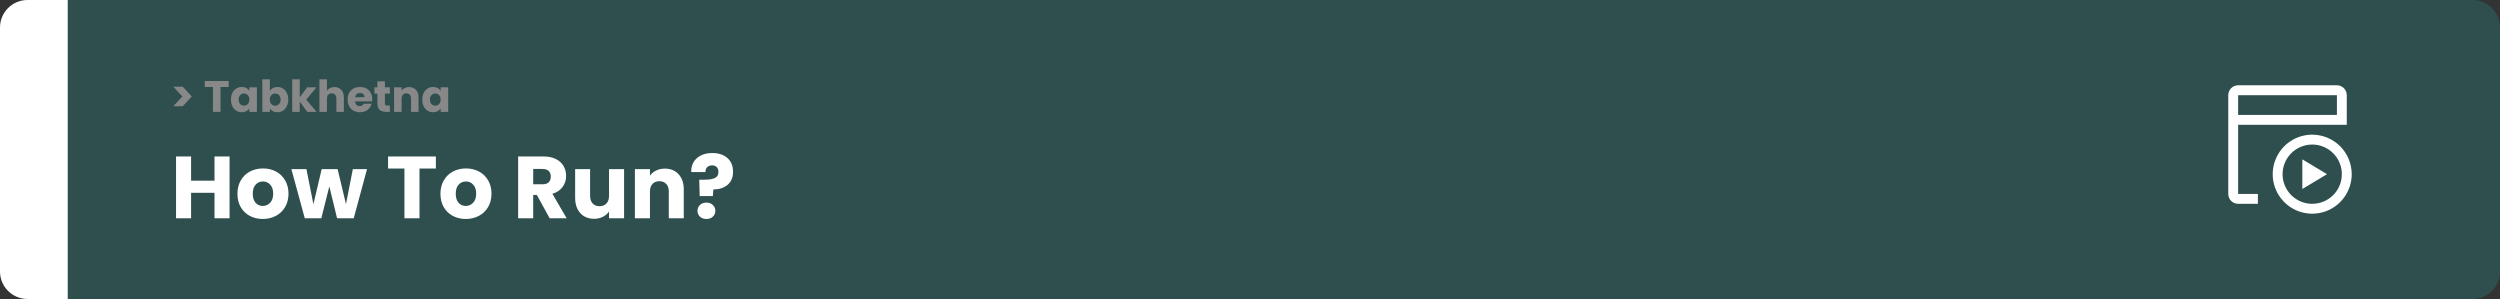 <svg width="1363" height="163" viewBox="0 0 1363 163" fill="none" xmlns="http://www.w3.org/2000/svg">
<rect x="0" y="0" width="1363" height="163" fill="#333333" stroke="none"/>
<path d="M0 15C0 6.716 6.716 0 15 0H37V163H15C6.716 163 0 156.284 0 148V15Z" fill="white"/>
<rect width="1097" height="163" transform="translate(37)" fill="#2F4F4F"/>
<path d="M94.512 47.296H99.672L104.544 52.6L99.672 57.904H94.512L99.408 52.6L94.512 47.296ZM124.678 44.152V47.44H120.214V61H116.11V47.44H111.646V44.152H124.678ZM125.922 54.28C125.922 52.904 126.178 51.696 126.69 50.656C127.218 49.616 127.93 48.816 128.826 48.256C129.722 47.696 130.722 47.416 131.826 47.416C132.77 47.416 133.594 47.608 134.298 47.992C135.018 48.376 135.57 48.88 135.954 49.504V47.608H140.058V61H135.954V59.104C135.554 59.728 134.994 60.232 134.274 60.616C133.57 61 132.746 61.192 131.802 61.192C130.714 61.192 129.722 60.912 128.826 60.352C127.93 59.776 127.218 58.968 126.69 57.928C126.178 56.872 125.922 55.656 125.922 54.28ZM135.954 54.304C135.954 53.28 135.666 52.472 135.09 51.88C134.53 51.288 133.842 50.992 133.026 50.992C132.21 50.992 131.514 51.288 130.938 51.88C130.378 52.456 130.098 53.256 130.098 54.28C130.098 55.304 130.378 56.12 130.938 56.728C131.514 57.32 132.21 57.616 133.026 57.616C133.842 57.616 134.53 57.32 135.09 56.728C135.666 56.136 135.954 55.328 135.954 54.304ZM147.131 49.504C147.515 48.88 148.067 48.376 148.787 47.992C149.507 47.608 150.331 47.416 151.259 47.416C152.363 47.416 153.363 47.696 154.259 48.256C155.155 48.816 155.859 49.616 156.371 50.656C156.899 51.696 157.163 52.904 157.163 54.28C157.163 55.656 156.899 56.872 156.371 57.928C155.859 58.968 155.155 59.776 154.259 60.352C153.363 60.912 152.363 61.192 151.259 61.192C150.315 61.192 149.491 61.008 148.787 60.64C148.083 60.256 147.531 59.752 147.131 59.128V61H143.027V43.24H147.131V49.504ZM152.987 54.28C152.987 53.256 152.699 52.456 152.123 51.88C151.563 51.288 150.867 50.992 150.035 50.992C149.219 50.992 148.523 51.288 147.947 51.88C147.387 52.472 147.107 53.28 147.107 54.304C147.107 55.328 147.387 56.136 147.947 56.728C148.523 57.32 149.219 57.616 150.035 57.616C150.851 57.616 151.547 57.32 152.123 56.728C152.699 56.12 152.987 55.304 152.987 54.28ZM167.5 61L163.42 55.384V61H159.316V43.24H163.42V53.056L167.476 47.608H172.54L166.972 54.328L172.588 61H167.5ZM182.384 47.464C183.92 47.464 185.152 47.976 186.08 49C187.008 50.008 187.472 51.4 187.472 53.176V61H183.392V53.728C183.392 52.832 183.16 52.136 182.696 51.64C182.232 51.144 181.608 50.896 180.824 50.896C180.04 50.896 179.416 51.144 178.952 51.64C178.488 52.136 178.256 52.832 178.256 53.728V61H174.152V43.24H178.256V49.408C178.672 48.816 179.24 48.344 179.96 47.992C180.68 47.64 181.488 47.464 182.384 47.464ZM202.948 54.088C202.948 54.472 202.924 54.872 202.876 55.288H193.588C193.652 56.12 193.916 56.76 194.38 57.208C194.86 57.64 195.444 57.856 196.132 57.856C197.156 57.856 197.868 57.424 198.268 56.56H202.636C202.412 57.44 202.004 58.232 201.412 58.936C200.836 59.64 200.108 60.192 199.228 60.592C198.348 60.992 197.364 61.192 196.276 61.192C194.964 61.192 193.796 60.912 192.772 60.352C191.748 59.792 190.948 58.992 190.372 57.952C189.796 56.912 189.508 55.696 189.508 54.304C189.508 52.912 189.788 51.696 190.348 50.656C190.924 49.616 191.724 48.816 192.748 48.256C193.772 47.696 194.948 47.416 196.276 47.416C197.572 47.416 198.724 47.688 199.732 48.232C200.74 48.776 201.524 49.552 202.084 50.56C202.66 51.568 202.948 52.744 202.948 54.088ZM198.748 53.008C198.748 52.304 198.508 51.744 198.028 51.328C197.548 50.912 196.948 50.704 196.228 50.704C195.54 50.704 194.956 50.904 194.476 51.304C194.012 51.704 193.724 52.272 193.612 53.008H198.748ZM212.577 57.52V61H210.489C209.001 61 207.841 60.64 207.009 59.92C206.177 59.184 205.761 57.992 205.761 56.344V51.016H204.129V47.608H205.761V44.344H209.865V47.608H212.553V51.016H209.865V56.392C209.865 56.792 209.961 57.08 210.153 57.256C210.345 57.432 210.665 57.52 211.113 57.52H212.577ZM223.023 47.464C224.591 47.464 225.839 47.976 226.767 49C227.711 50.008 228.183 51.4 228.183 53.176V61H224.103V53.728C224.103 52.832 223.871 52.136 223.407 51.64C222.943 51.144 222.319 50.896 221.535 50.896C220.751 50.896 220.127 51.144 219.663 51.64C219.199 52.136 218.967 52.832 218.967 53.728V61H214.863V47.608H218.967V49.384C219.383 48.792 219.943 48.328 220.647 47.992C221.351 47.64 222.143 47.464 223.023 47.464ZM230.219 54.28C230.219 52.904 230.475 51.696 230.987 50.656C231.515 49.616 232.227 48.816 233.123 48.256C234.019 47.696 235.019 47.416 236.123 47.416C237.067 47.416 237.891 47.608 238.595 47.992C239.315 48.376 239.867 48.88 240.251 49.504V47.608H244.355V61H240.251V59.104C239.851 59.728 239.291 60.232 238.571 60.616C237.867 61 237.043 61.192 236.099 61.192C235.011 61.192 234.019 60.912 233.123 60.352C232.227 59.776 231.515 58.968 230.987 57.928C230.475 56.872 230.219 55.656 230.219 54.28ZM240.251 54.304C240.251 53.28 239.963 52.472 239.387 51.88C238.827 51.288 238.139 50.992 237.323 50.992C236.507 50.992 235.811 51.288 235.235 51.88C234.675 52.456 234.395 53.256 234.395 54.28C234.395 55.304 234.675 56.12 235.235 56.728C235.811 57.32 236.507 57.616 237.323 57.616C238.139 57.616 238.827 57.32 239.387 56.728C239.963 56.136 240.251 55.328 240.251 54.304Z" fill="#888888"/>
<path d="M125.16 85.304V119H116.952V105.128H104.184V119H95.976V85.304H104.184V98.504H116.952V85.304H125.16ZM143.277 119.384C140.653 119.384 138.285 118.824 136.173 117.704C134.093 116.584 132.445 114.984 131.229 112.904C130.045 110.824 129.453 108.392 129.453 105.608C129.453 102.856 130.061 100.44 131.277 98.36C132.493 96.248 134.157 94.632 136.269 93.512C138.381 92.392 140.749 91.832 143.373 91.832C145.997 91.832 148.365 92.392 150.477 93.512C152.589 94.632 154.253 96.248 155.469 98.36C156.685 100.44 157.293 102.856 157.293 105.608C157.293 108.36 156.669 110.792 155.421 112.904C154.205 114.984 152.525 116.584 150.381 117.704C148.269 118.824 145.901 119.384 143.277 119.384ZM143.277 112.28C144.845 112.28 146.173 111.704 147.261 110.552C148.381 109.4 148.941 107.752 148.941 105.608C148.941 103.464 148.397 101.816 147.309 100.664C146.253 99.512 144.941 98.936 143.373 98.936C141.773 98.936 140.445 99.512 139.389 100.664C138.333 101.784 137.805 103.432 137.805 105.608C137.805 107.752 138.317 109.4 139.341 110.552C140.397 111.704 141.709 112.28 143.277 112.28ZM200.096 92.216L192.848 119H183.776L179.552 101.624L175.184 119H166.16L158.864 92.216H167.072L170.864 111.368L175.376 92.216H184.064L188.624 111.272L192.368 92.216H200.096ZM237.638 85.304V91.88H228.71V119H220.502V91.88H211.574V85.304H237.638ZM253.949 119.384C251.325 119.384 248.957 118.824 246.845 117.704C244.765 116.584 243.117 114.984 241.901 112.904C240.717 110.824 240.125 108.392 240.125 105.608C240.125 102.856 240.733 100.44 241.949 98.36C243.165 96.248 244.829 94.632 246.941 93.512C249.053 92.392 251.421 91.832 254.045 91.832C256.669 91.832 259.037 92.392 261.149 93.512C263.261 94.632 264.925 96.248 266.141 98.36C267.357 100.44 267.965 102.856 267.965 105.608C267.965 108.36 267.341 110.792 266.093 112.904C264.877 114.984 263.197 116.584 261.053 117.704C258.941 118.824 256.573 119.384 253.949 119.384ZM253.949 112.28C255.517 112.28 256.845 111.704 257.933 110.552C259.053 109.4 259.613 107.752 259.613 105.608C259.613 103.464 259.069 101.816 257.981 100.664C256.925 99.512 255.613 98.936 254.045 98.936C252.445 98.936 251.117 99.512 250.061 100.664C249.005 101.784 248.477 103.432 248.477 105.608C248.477 107.752 248.989 109.4 250.013 110.552C251.069 111.704 252.381 112.28 253.949 112.28ZM299.676 119L292.668 106.28H290.7V119H282.492V85.304H296.268C298.924 85.304 301.18 85.768 303.036 86.696C304.924 87.624 306.332 88.904 307.26 90.536C308.188 92.136 308.652 93.928 308.652 95.912C308.652 98.152 308.012 100.152 306.732 101.912C305.484 103.672 303.628 104.92 301.164 105.656L308.94 119H299.676ZM290.7 100.472H295.788C297.292 100.472 298.412 100.104 299.148 99.368C299.916 98.632 300.3 97.592 300.3 96.248C300.3 94.968 299.916 93.96 299.148 93.224C298.412 92.488 297.292 92.12 295.788 92.12H290.7V100.472ZM340.252 92.216V119H332.044V115.352C331.212 116.536 330.076 117.496 328.636 118.232C327.228 118.936 325.66 119.288 323.932 119.288C321.884 119.288 320.076 118.84 318.508 117.944C316.94 117.016 315.724 115.688 314.86 113.96C313.996 112.232 313.564 110.2 313.564 107.864V92.216H321.724V106.76C321.724 108.552 322.188 109.944 323.116 110.936C324.044 111.928 325.292 112.424 326.86 112.424C328.46 112.424 329.724 111.928 330.652 110.936C331.58 109.944 332.044 108.552 332.044 106.76V92.216H340.252ZM362.468 91.928C365.604 91.928 368.1 92.952 369.956 95C371.844 97.016 372.788 99.8 372.788 103.352V119H364.628V104.456C364.628 102.664 364.164 101.272 363.236 100.28C362.308 99.288 361.06 98.792 359.492 98.792C357.924 98.792 356.676 99.288 355.748 100.28C354.82 101.272 354.356 102.664 354.356 104.456V119H346.148V92.216H354.356V95.768C355.188 94.584 356.308 93.656 357.716 92.984C359.124 92.28 360.708 91.928 362.468 91.928ZM388.332 83.432C391.756 83.432 394.492 84.328 396.54 86.12C398.62 87.912 399.66 90.44 399.66 93.704C399.66 96.712 398.668 99.064 396.684 100.76C394.732 102.424 392.14 103.272 388.908 103.304L388.668 106.904H381.468L381.228 97.976H384.108C386.572 97.976 388.444 97.672 389.724 97.064C391.036 96.456 391.692 95.352 391.692 93.752C391.692 92.632 391.388 91.752 390.78 91.112C390.172 90.472 389.324 90.152 388.236 90.152C387.084 90.152 386.188 90.488 385.548 91.16C384.908 91.8 384.588 92.68 384.588 93.8H376.86C376.796 91.848 377.196 90.088 378.06 88.52C378.956 86.952 380.268 85.72 381.996 84.824C383.756 83.896 385.868 83.432 388.332 83.432ZM385.164 119.384C383.724 119.384 382.54 118.968 381.612 118.136C380.716 117.272 380.268 116.216 380.268 114.968C380.268 113.688 380.716 112.616 381.612 111.752C382.54 110.888 383.724 110.456 385.164 110.456C386.572 110.456 387.724 110.888 388.62 111.752C389.548 112.616 390.012 113.688 390.012 114.968C390.012 116.216 389.548 117.272 388.62 118.136C387.724 118.968 386.572 119.384 385.164 119.384Z" fill="white"/>
<path d="M1134 0H1348C1356.28 0 1363 6.716 1363 15V148C1363 156.284 1356.28 163 1348 163H1134V0Z" fill="#2F4F4F"/>
<path d="M1260.62 78.808C1263.81 78.808 1266.93 79.755 1269.59 81.53C1272.25 83.305 1274.32 85.828 1275.54 88.78C1276.76 91.731 1277.08 94.98 1276.46 98.113C1275.84 101.247 1274.3 104.125 1272.04 106.384C1269.78 108.643 1266.9 110.182 1263.77 110.805C1260.63 111.428 1257.39 111.108 1254.43 109.886C1251.48 108.663 1248.96 106.593 1247.18 103.936C1245.41 101.28 1244.46 98.156 1244.46 94.962C1244.46 90.677 1246.16 86.569 1249.19 83.539C1252.22 80.51 1256.33 78.808 1260.62 78.808V78.808ZM1260.62 73.423C1256.36 73.423 1252.19 74.686 1248.65 77.053C1245.11 79.42 1242.35 82.784 1240.72 86.719C1239.09 90.655 1238.66 94.986 1239.49 99.164C1240.32 103.342 1242.37 107.179 1245.39 110.192C1248.4 113.204 1252.24 115.255 1256.41 116.086C1260.59 116.917 1264.92 116.491 1268.86 114.861C1272.79 113.23 1276.16 110.47 1278.52 106.928C1280.89 103.386 1282.15 99.222 1282.15 94.962C1282.15 89.249 1279.88 83.771 1275.85 79.732C1271.81 75.692 1266.33 73.423 1260.62 73.423Z" fill="white"/>
<path d="M1274.08 46.5H1220.23C1218.8 46.5 1217.43 47.067 1216.42 48.077C1215.41 49.087 1214.85 50.456 1214.85 51.885V105.731C1214.85 107.159 1215.41 108.528 1216.42 109.538C1217.43 110.548 1218.8 111.115 1220.23 111.115H1231V105.731H1220.23V68.038H1279.46V51.885C1279.46 50.456 1278.89 49.087 1277.88 48.077C1276.87 47.067 1275.51 46.5 1274.08 46.5V46.5ZM1220.23 62.654V51.885H1274.08V62.654H1220.23Z" fill="white"/>
<path d="M1255.23 86.885V103.039L1268.69 94.962L1255.23 86.885Z" fill="white"/>
</svg>
